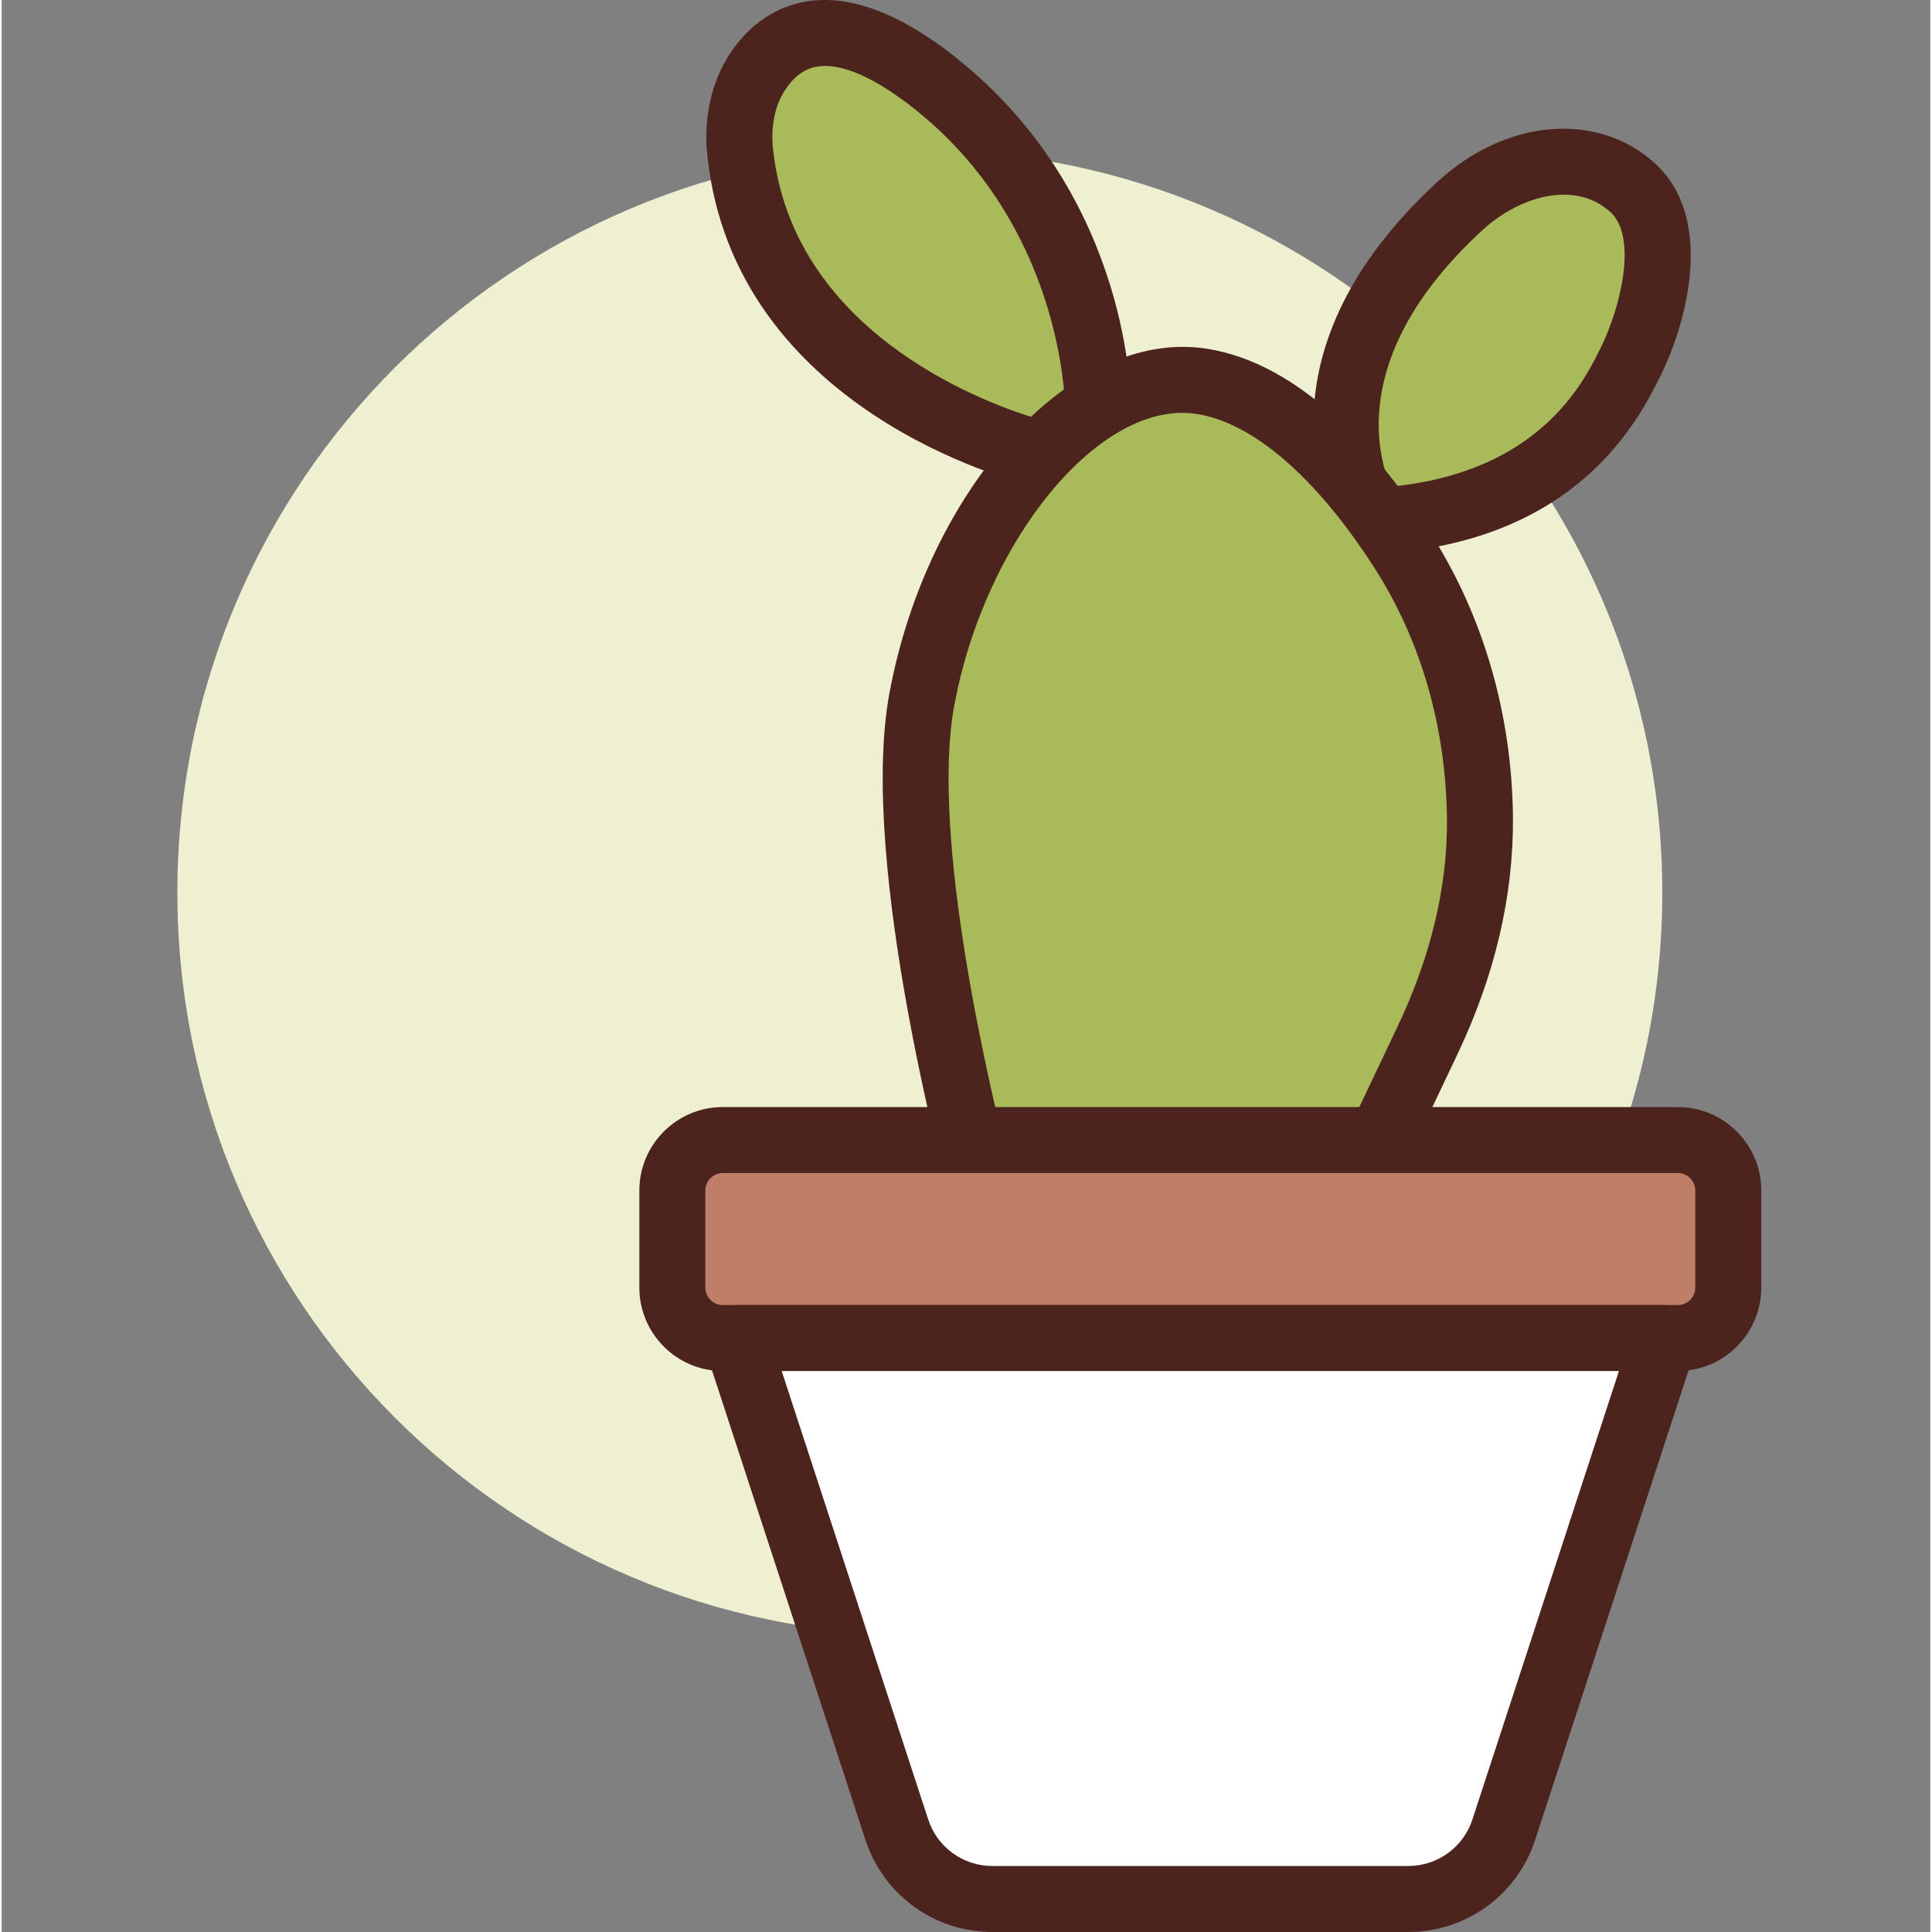 <svg height="399pt" viewBox="-36 0 399 399.698" width="399pt" xmlns="http://www.w3.org/2000/svg"><rect x="-36" y="0" width="399" height="399.698" fill="#808080" stroke="none"/><path d="m307.551 184.656c0 84.832-68.77 153.602-153.602 153.602s-153.602-68.77-153.602-153.602c0-84.828 68.77-153.598 153.602-153.598s153.602 68.77 153.602 153.598zm0 0" fill="#efefd2"/><path d="m265.668 42.629c10.906-10.055 25.977-12.68 35.746-3.805 9.766 8.875 3.348 28.453-.379 35.941-3.727 7.492-14.945 31.27-53.711 33.035 0 0-20.121-29.707 18.344-65.172zm0 0" fill="#a9ba5a"/><path d="m247.324 114.629c-2.254 0-4.379-1.117-5.652-2.996-.23-.348-22.926-35.023 19.371-74.023 14.148-13.047 33.059-14.66 44.965-3.836 12.523 11.379 6.609 33.035 1.145 44.035-4.414 8.891-17.32 34.891-59.516 36.812-.105.004-.207.008-.312.008zm39.848-74.359c-5.859 0-12.141 3.016-16.875 7.379-26.645 24.566-22.184 45.191-18.965 53.031 30.691-2.957 39.863-21.441 43.414-28.594 4.266-8.574 7.691-23.109 2.078-28.207-2.781-2.527-6.141-3.609-9.652-3.609zm-21.504 2.359h.066zm0 0" fill="#4c241d"/><path d="m178.199 93.688s-56.305-13.523-61.426-62.25c-.602-5.754.41-11.734 3.59-16.566 5-7.598 15.664-14.531 37 2.535 34.133 27.305 33.48 67.66 33.48 67.66zm0 0" fill="#a9ba5a"/><path d="m178.195 100.516c-.531 0-1.066-.066-1.594-.191-2.488-.598-61.055-15.254-66.617-68.172-.816-7.738.844-15.211 4.672-21.035 4-6.07 9.52-9.816 15.973-10.844 8.992-1.398 19.43 2.547 30.996 11.801 36.332 29.062 36.07 71.32 36.043 73.105-.035 2.219-1.152 4.277-2.984 5.527l-12.645 8.621c-1.145.781-2.484 1.188-3.844 1.188zm-43.867-86.875c-.574 0-1.098.047-1.562.121-2.629.414-4.82 2.008-6.699 4.863-2.102 3.191-2.988 7.488-2.5 12.098 3.941 37.5 42.609 52.145 53.426 55.523l6.859-4.672c-.793-9.746-5.281-38.461-30.754-58.84-9.098-7.277-15.074-9.094-18.77-9.094zm0 0" fill="#4c241d"/><path d="m154.367 144.664c7.207-38.75 33.715-69.297 57.609-65.812 15.176 2.211 29.785 16.344 41.656 34.773 10.609 16.469 16.008 35.891 16.195 55.598.004.117.004.234.004.352.105 15.816-4.066 31.375-10.852 45.664l-16.285 34.273h-75.094s-19.641-70.387-13.234-104.848zm0 0" fill="#a9ba5a"/><path d="m242.695 256.34h-75.094c-3.062 0-5.754-2.043-6.578-4.992-.816-2.938-19.992-72.32-13.363-107.934 7.926-42.664 37.852-75.328 65.297-71.32 20.109 2.93 36.34 22.191 46.414 37.836 11.098 17.227 17.078 37.711 17.289 59.227.102 16.34-3.773 32.703-11.516 49.012l-16.281 34.273c-1.133 2.379-3.531 3.898-6.168 3.898zm-69.84-13.656h65.527l14.43-30.375c6.855-14.434 10.281-28.793 10.195-42.691-.188-19.266-5.41-37.234-15.113-52.297-12.07-18.742-25.176-30.008-36.898-31.715-19.707-2.848-43.512 25.863-49.91 60.301h-.004c-5.094 27.379 7.543 80.332 11.773 96.777zm-18.488-98.02h.066zm0 0" fill="#4c241d"/><path d="m310.766 276.816h-197.582c-5.762 0-10.434-4.672-10.434-10.434v-20.09c0-5.762 4.672-10.434 10.434-10.434h197.582c5.766 0 10.438 4.672 10.438 10.434v20.09c0 5.762-4.672 10.434-10.438 10.434zm0 0" fill="#bf7e68"/><path d="m310.766 283.645h-197.582c-9.52 0-17.262-7.742-17.262-17.262v-20.09c0-9.52 7.742-17.262 17.262-17.262h197.582c9.52 0 17.262 7.742 17.262 17.262v20.09c0 9.52-7.742 17.262-17.262 17.262zm-197.582-40.961c-1.988 0-3.609 1.621-3.609 3.609v20.09c0 1.988 1.621 3.609 3.609 3.609h197.582c1.992 0 3.609-1.621 3.609-3.609v-20.09c0-1.988-1.617-3.609-3.609-3.609zm0 0" fill="#4c241d"/><path d="m254.988 392.871h-86.023c-9 0-16.977-5.785-19.773-14.34l-33.234-101.715h192.039l-33.23 101.715c-2.801 8.555-10.777 14.34-19.777 14.34zm0 0" fill="#fff"/><path d="m254.988 399.699h-86.027c-11.98 0-22.535-7.656-26.262-19.051l-33.234-101.711c-.68-2.082-.32-4.355.961-6.125 1.285-1.773 3.34-2.82 5.527-2.82h192.039c2.188 0 4.242 1.047 5.527 2.82 1.281 1.77 1.645 4.043.961 6.125l-33.234 101.711c-3.723 11.395-14.273 19.051-26.258 19.051zm-129.617-116.055 30.309 92.766c1.883 5.762 7.219 9.633 13.281 9.633h86.027c6.062 0 11.402-3.871 13.285-9.633l30.309-92.766zm0 0" fill="#4c241d"/></svg>